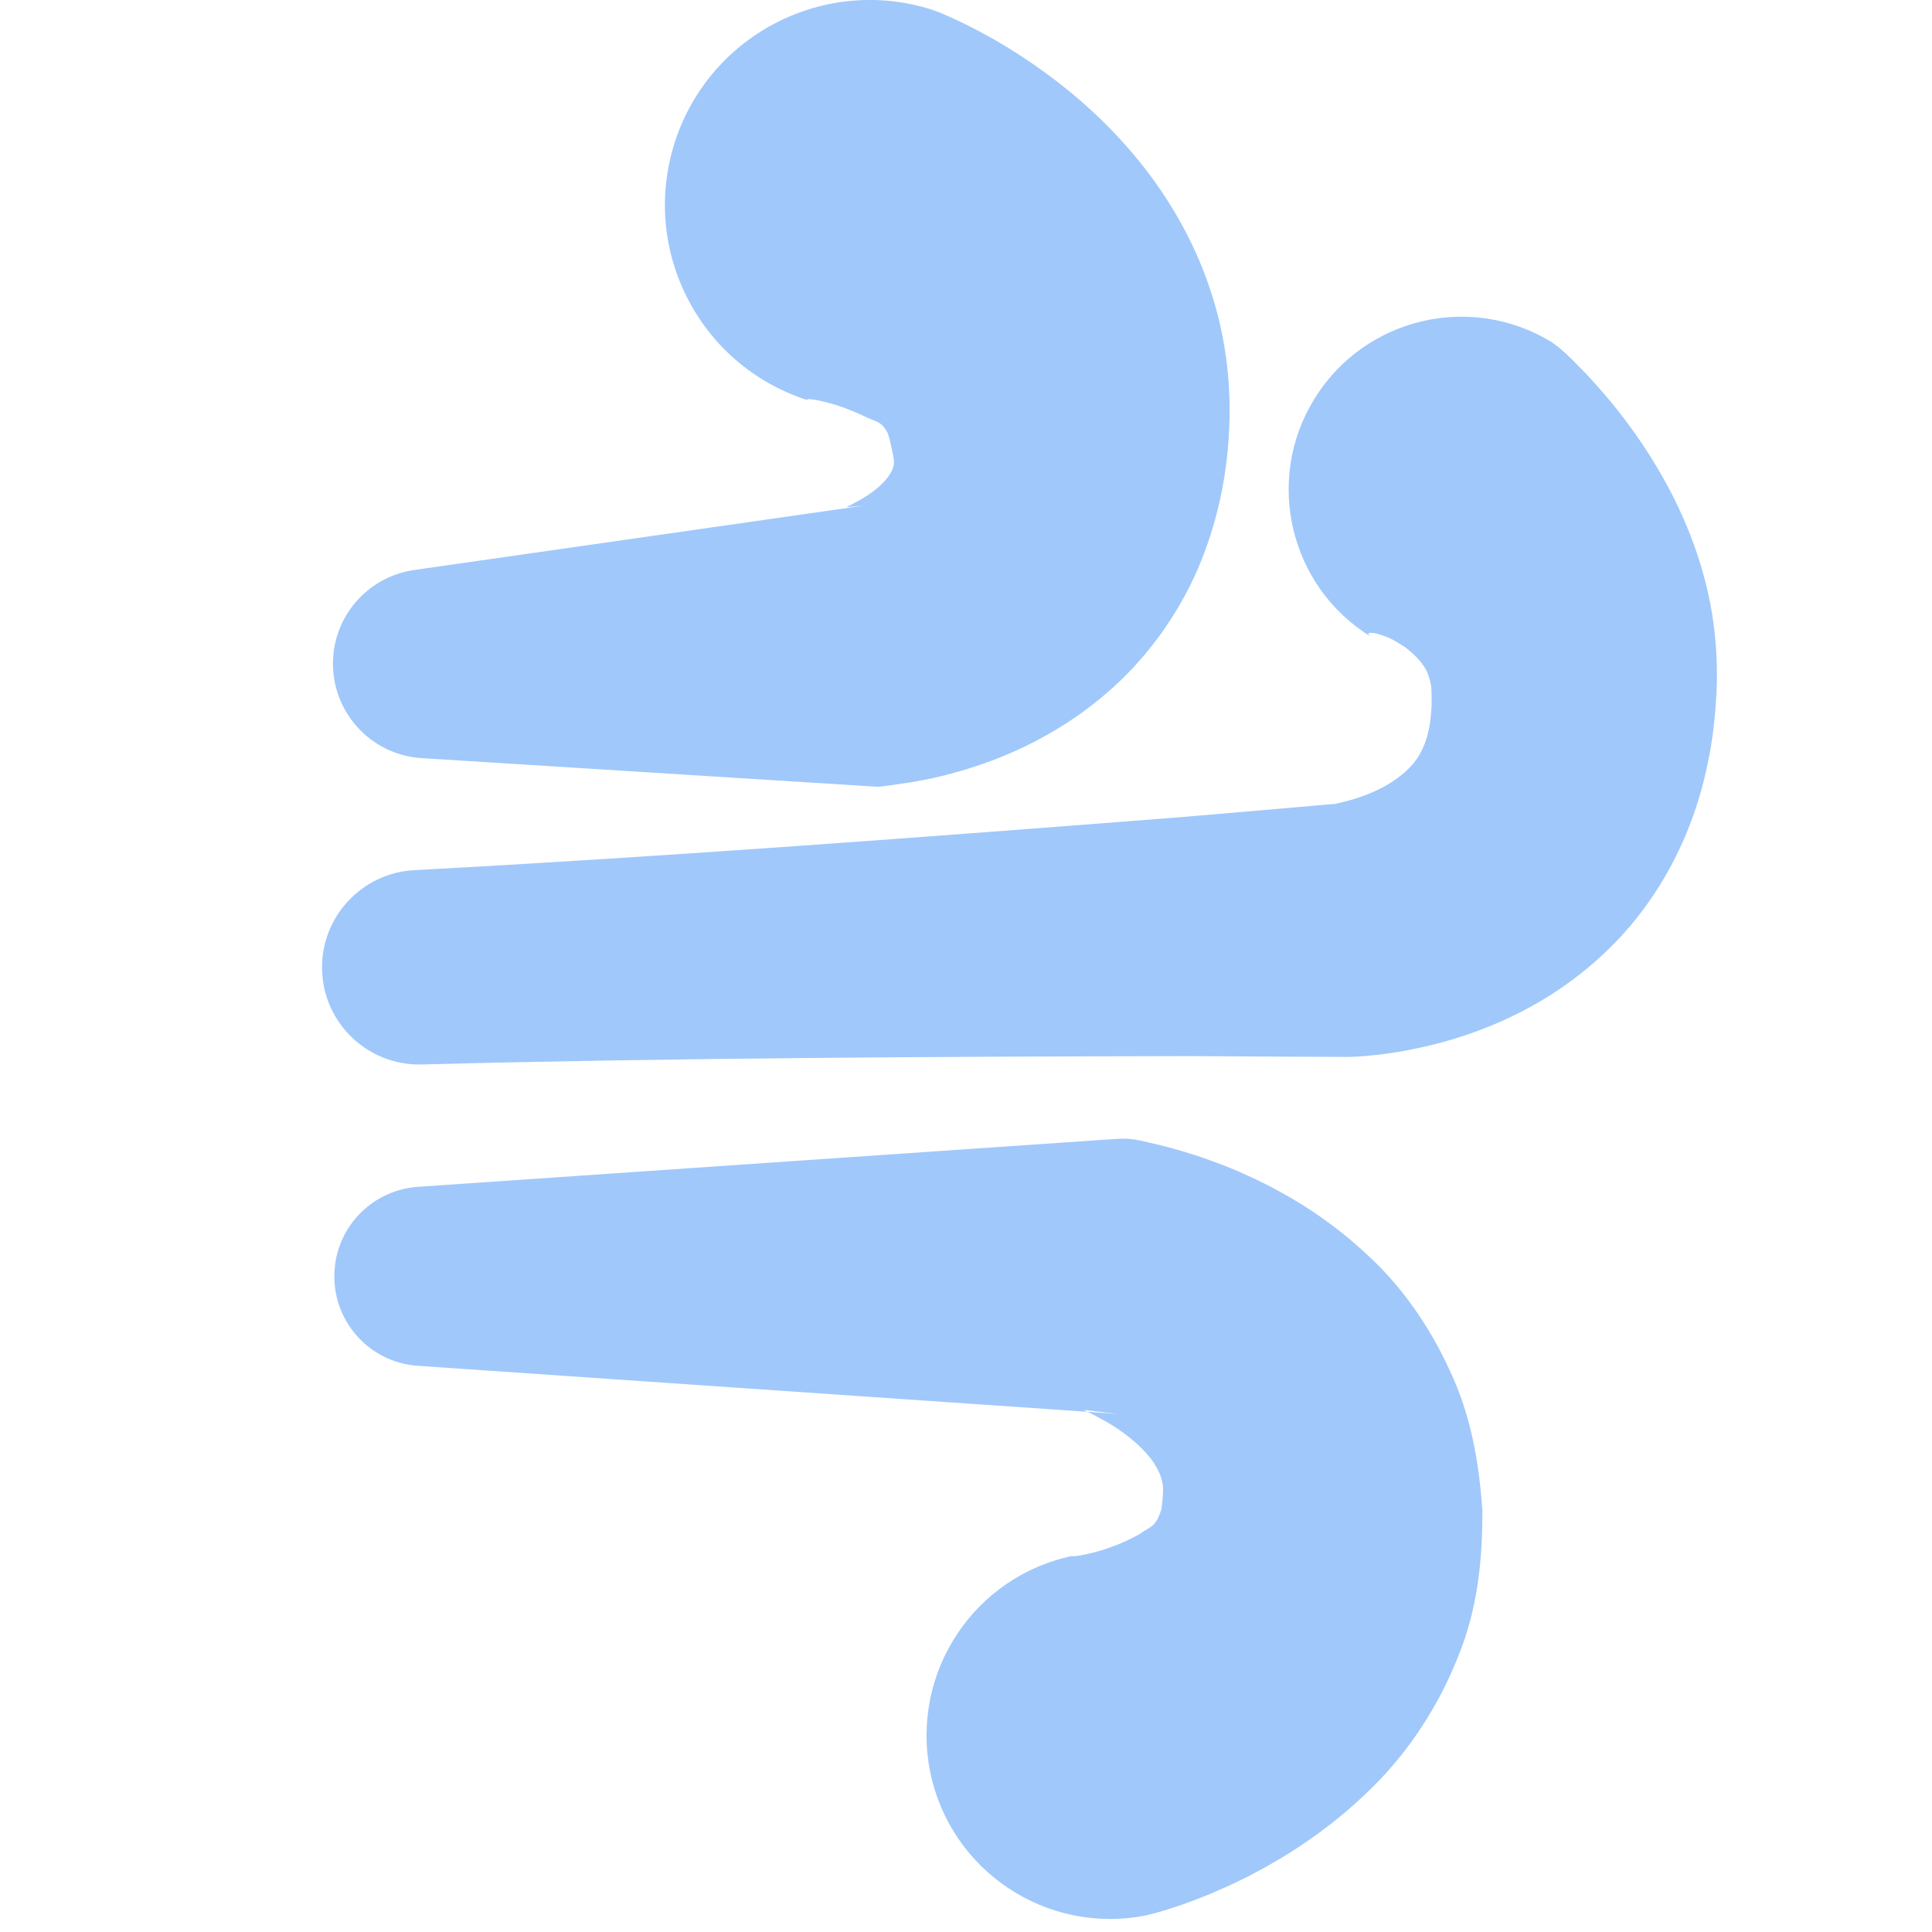 <?xml version="1.0" encoding="UTF-8" standalone="no"?>
<svg width="30px" height="30px" viewBox="0 0 30 30" version="1.1" xmlns="http://www.w3.org/2000/svg" xmlns:xlink="http://www.w3.org/1999/xlink">
    <!-- Generator: Sketch 49.1 (51147) - http://www.bohemiancoding.com/sketch -->
    <title>风力</title>
    <desc>Created with Sketch.</desc>
    <defs></defs>
    <g id="Page-1" stroke="none" stroke-width="1" fill="none" fill-rule="evenodd">
        <g id="电子易拉宝5" transform="translate(-673, -1520)" fill="#A0C8FB">
            <path d="M679.489,1538.429 L690.346,1537.684 C690.469,1537.675 690.589,1537.685 690.703,1537.71 L690.848,1537.743 C691.098,1537.8 691.204,1537.831 691.367,1537.878 C691.513,1537.922 691.659,1537.968 691.799,1538.021 C692.083,1538.121 692.359,1538.241 692.635,1538.379 C693.184,1538.655 693.731,1539.014 694.238,1539.491 C694.748,1539.957 695.198,1540.587 695.511,1541.28 C695.845,1541.979 695.969,1542.732 696.018,1543.455 C696.022,1544.189 695.95,1544.984 695.634,1545.741 C695.339,1546.489 694.881,1547.179 694.359,1547.704 C693.837,1548.234 693.271,1548.641 692.699,1548.965 C692.412,1549.128 692.123,1549.269 691.825,1549.394 C691.678,1549.457 691.523,1549.514 691.369,1549.571 C691.191,1549.629 691.089,1549.671 690.796,1549.742 C689.253,1550.05 687.752,1549.05 687.443,1547.507 C687.135,1545.964 688.135,1544.463 689.678,1544.155 C689.597,1544.179 689.703,1544.161 689.734,1544.159 C689.785,1544.149 689.838,1544.143 689.893,1544.128 C690.002,1544.105 690.112,1544.073 690.21,1544.038 C690.411,1543.97 690.571,1543.89 690.683,1543.828 C690.888,1543.687 690.939,1543.718 691.034,1543.441 C691.066,1543.149 691.105,1543.011 690.913,1542.709 C690.814,1542.567 690.658,1542.406 690.453,1542.256 C690.352,1542.181 690.239,1542.108 690.121,1542.044 L689.947,1541.952 C689.905,1541.929 689.805,1541.892 689.845,1541.895 L690.346,1541.954 L679.489,1541.208 C678.721,1541.157 678.142,1540.492 678.195,1539.724 C678.242,1539.021 678.805,1538.476 679.489,1538.429 Z M679.431,1528.851 L686.421,1527.85 L686.188,1527.872 C686.114,1527.879 686.172,1527.865 686.175,1527.858 L686.233,1527.829 L686.366,1527.757 C686.454,1527.705 686.538,1527.649 686.609,1527.591 C686.752,1527.475 686.835,1527.356 686.866,1527.268 C686.893,1527.176 686.879,1527.122 686.865,1527.05 C686.845,1526.98 686.833,1526.872 686.787,1526.731 C686.68,1526.518 686.589,1526.557 686.394,1526.45 C686.292,1526.405 686.153,1526.343 685.983,1526.289 C685.899,1526.263 685.808,1526.239 685.72,1526.22 C685.675,1526.211 685.631,1526.203 685.593,1526.2 C685.574,1526.198 685.556,1526.197 685.543,1526.198 C685.548,1526.205 685.483,1526.19 685.584,1526.227 C683.902,1525.717 682.952,1523.94 683.463,1522.258 C683.974,1520.577 685.751,1519.627 687.432,1520.138 C687.63,1520.205 687.661,1520.226 687.761,1520.268 L687.994,1520.378 C688.144,1520.452 688.285,1520.528 688.424,1520.606 C688.7,1520.764 688.966,1520.936 689.225,1521.125 C689.744,1521.502 690.244,1521.955 690.692,1522.507 C691.138,1523.058 691.528,1523.719 691.774,1524.444 C692.026,1525.166 692.12,1525.935 692.087,1526.639 C692.061,1527.311 691.93,1528.018 691.649,1528.716 C691.369,1529.413 690.922,1530.066 690.397,1530.569 C689.87,1531.074 689.284,1531.434 688.704,1531.688 C688.413,1531.815 688.122,1531.915 687.827,1531.997 C687.679,1532.038 687.531,1532.074 687.377,1532.105 L687.14,1532.148 L686.828,1532.194 L686.709,1532.21 C686.671,1532.216 686.631,1532.217 686.595,1532.215 L679.547,1531.772 C678.737,1531.721 678.122,1531.023 678.173,1530.213 C678.217,1529.506 678.756,1528.948 679.431,1528.851 Z M679.429,1533.512 C683.395,1533.299 687.358,1532.999 691.32,1532.69 L692.805,1532.563 L693.547,1532.498 L693.733,1532.483 L693.779,1532.479 C693.728,1532.481 693.759,1532.479 693.749,1532.479 L693.779,1532.471 C693.832,1532.46 693.904,1532.443 693.972,1532.423 C694.252,1532.345 694.517,1532.219 694.701,1532.082 C694.888,1531.943 695.003,1531.805 695.076,1531.655 C695.15,1531.503 695.202,1531.328 695.221,1531.082 C695.235,1530.964 695.231,1530.824 695.226,1530.679 C695.212,1530.571 695.189,1530.516 695.164,1530.441 C695.101,1530.305 694.983,1530.175 694.815,1530.047 C694.722,1529.99 694.631,1529.925 694.516,1529.884 C694.461,1529.863 694.406,1529.843 694.351,1529.833 C694.325,1529.828 694.3,1529.825 694.277,1529.826 C694.269,1529.839 694.204,1529.816 694.285,1529.885 C693.024,1529.108 692.632,1527.454 693.41,1526.193 C694.188,1524.932 695.841,1524.539 697.103,1525.318 C697.289,1525.454 697.325,1525.504 697.417,1525.589 L697.636,1525.812 C697.773,1525.959 697.903,1526.107 698.027,1526.256 C698.272,1526.558 698.501,1526.875 698.705,1527.215 C699.116,1527.892 699.442,1528.674 699.582,1529.513 C699.651,1529.926 699.673,1530.367 699.654,1530.756 C699.634,1531.107 699.6,1531.464 699.521,1531.834 C699.377,1532.567 699.073,1533.343 698.593,1534.017 C698.117,1534.697 697.474,1535.238 696.811,1535.609 C696.142,1535.982 695.461,1536.201 694.769,1536.324 C694.594,1536.355 694.421,1536.378 694.228,1536.395 L694.072,1536.407 L693.949,1536.412 L693.902,1536.412 L693.716,1536.411 L692.97,1536.408 L691.477,1536.399 C687.5,1536.408 683.523,1536.425 679.55,1536.529 C678.716,1536.551 678.023,1535.893 678.001,1535.06 C677.979,1534.241 678.617,1533.557 679.429,1533.512 Z" id="Combined-Shape"></path>
        </g>
    </g>
</svg>